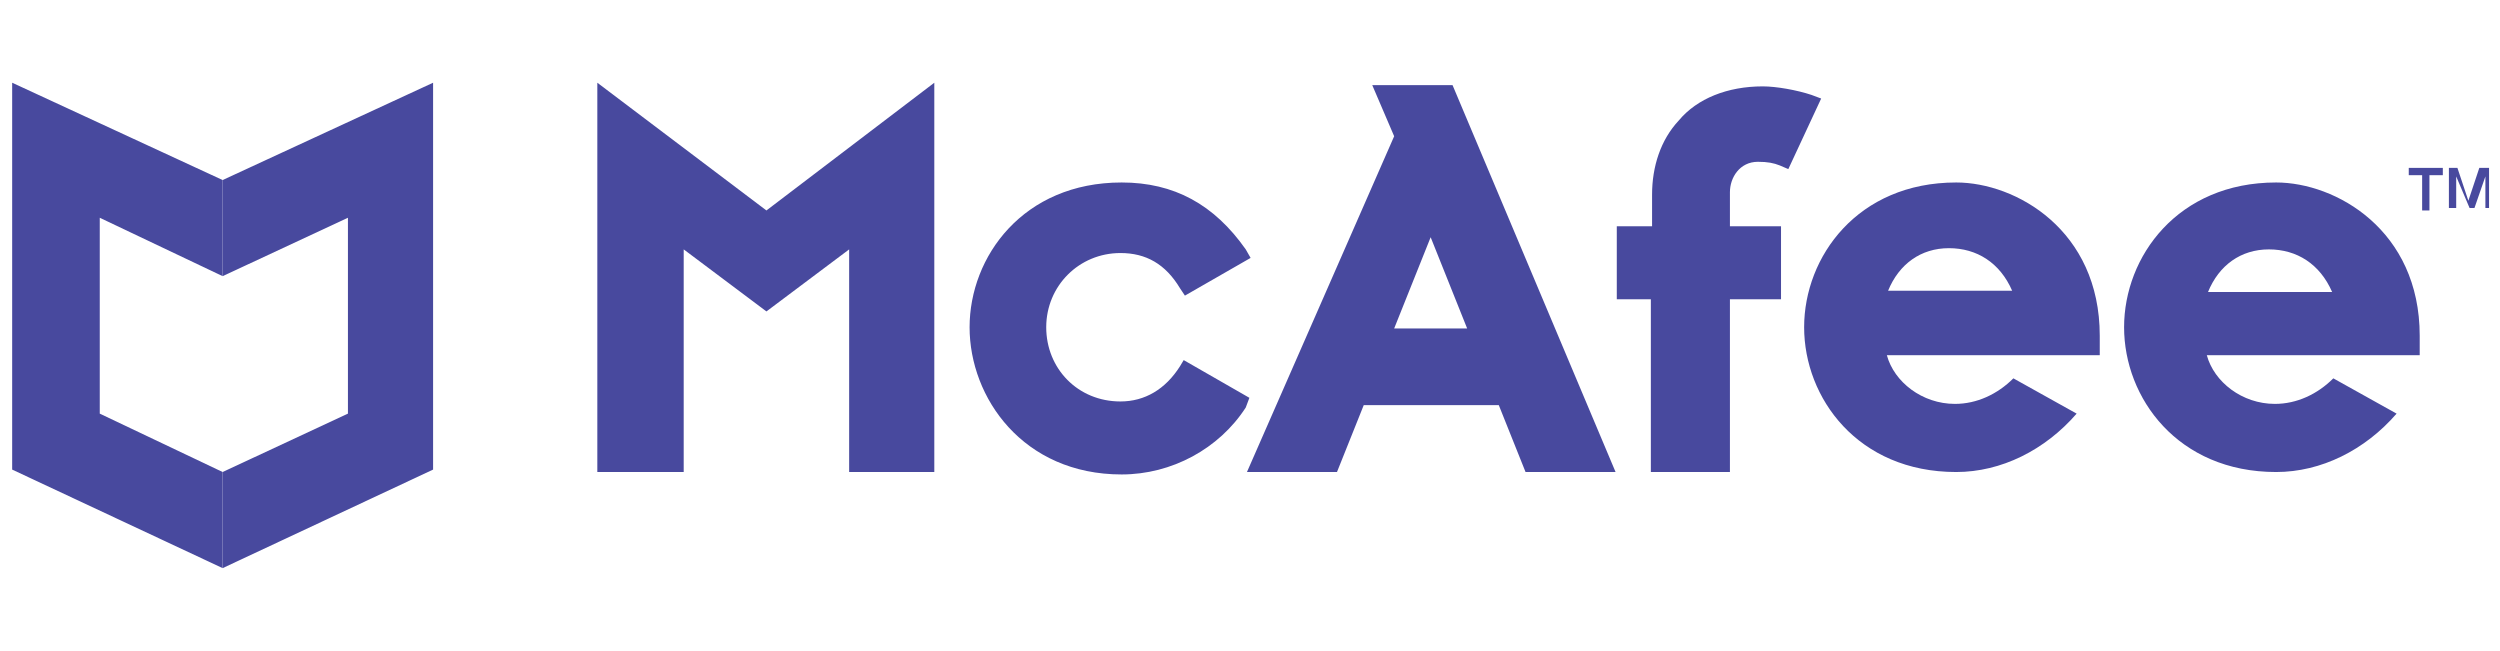 <?xml version="1.0" encoding="utf-8"?>
<!-- Generator: Adobe Illustrator 19.0.0, SVG Export Plug-In . SVG Version: 6.00 Build 0)  -->
<svg version="1.1" id="Layer_1" xmlns="http://www.w3.org/2000/svg" xmlns:xlink="http://www.w3.org/1999/xlink" x="0px" y="0px"
	 viewBox="0 0 205.5 53.5" style="enable-background:new 0 0 205.5 53.5;" xml:space="preserve">
<style type="text/css">
	.st0{fill:#48499E;}
</style>
<g id="Icons_1_">
	<g>
		<path id="XMLID_286_" class="st0" d="M102.7,32.7l-5.4-3.1L97,30.1C95.8,32,94.1,33,92.1,33c-3.5,0-6.1-2.7-6.1-6.1
			s2.7-6.1,6.1-6.1c2.1,0,3.7,0.9,4.9,2.9l0.4,0.6l5.4-3.1l-0.4-0.7c-2.6-3.7-5.9-5.5-10.2-5.5c-8.1,0-12.5,6.1-12.5,11.9
			S84.1,39,92.2,39c4.1,0,8-2.1,10.2-5.5L102.7,32.7z"/>
		<path class="st0" d="M102.5,38.8h7.4l2.2-5.5h11.1l2.2,5.5h7.4L119.4,7h-6.6l1.8,4.2L102.5,38.8 M117.6,19.5l3,7.5h-6L117.6,19.5z
			"/>
		<path id="XMLID_245_" class="st0" d="M135.7,38.8h6.5V24.6h4.2v-6h-4.2v-2.8c0-1.2,0.8-2.5,2.3-2.5c0.8,0,1.3,0.1,1.8,0.3l0.7,0.3
			l2.7-5.8l-0.8-0.3c-1.2-0.4-2.9-0.7-4-0.7c-2.9,0-5.4,1-6.9,2.8c-1.5,1.6-2.2,3.8-2.2,6.1v2.6h-2.9v6h2.8L135.7,38.8z"/>
		<polygon id="XMLID_244_" class="st0" points="49.1,6.8 49.1,38.8 56.2,38.8 56.2,20.5 63,25.6 69.8,20.5 69.8,38.8 76.8,38.8 
			76.8,6.8 63,17.3 		"/>
		<path class="st0" d="M160.8,15c-8.1,0-12.5,6.1-12.5,11.9s4.4,11.9,12.5,11.9l0,0l0,0c3.7,0,7.3-1.8,9.9-4.8l-5.2-2.9
			c-1.3,1.3-3,2.1-4.8,2.1c-2.7,0-5-1.8-5.6-4h17.5v-1.6C172.6,18.9,165.7,15,160.8,15z M155.2,23.9c0.9-2.2,2.7-3.5,5-3.5
			s4.2,1.2,5.2,3.5H155.2z"/>
		<path class="st0" d="M187.1,15c-8.1,0-12.5,6.1-12.5,11.9s4.4,11.9,12.5,11.9l0,0l0,0c3.7,0,7.3-1.8,9.9-4.8l-5.2-2.9
			c-1.3,1.3-3,2.1-4.8,2.1c-2.7,0-5-1.8-5.6-4h17.5v-1.6C198.9,18.9,192,15,187.1,15z M181.5,24c0.9-2.2,2.7-3.5,5-3.5
			s4.2,1.2,5.2,3.5H181.5z"/>
		<path id="XMLID_239_" class="st0" d="M198.1,13.8h2.7v0.6h-1.1v2.9h-0.6v-2.9h-1.1v-0.6H198.1z"/>
		<path id="XMLID_238_" class="st0" d="M201.2,13.8h0.8l0.9,2.7l0,0l0.9-2.7h0.8v3.3h-0.3v-2.6l0,0l-0.9,2.6h-0.4l-1.1-2.6l0,0v2.6
			h-0.6V13.8z"/>
		<polygon id="XMLID_237_" class="st0" points="8.2,34 8.2,17.9 18.3,22.7 18.3,14.8 1,6.8 1,38.6 18.3,46.7 18.3,38.8 		"/>
		<polygon id="XMLID_236_" class="st0" points="28.6,34 28.6,17.9 18.3,22.7 18.3,14.8 35.6,6.8 35.6,38.6 18.3,46.7 18.3,38.8 		
			"/>
	</g>
</g>
</svg>
